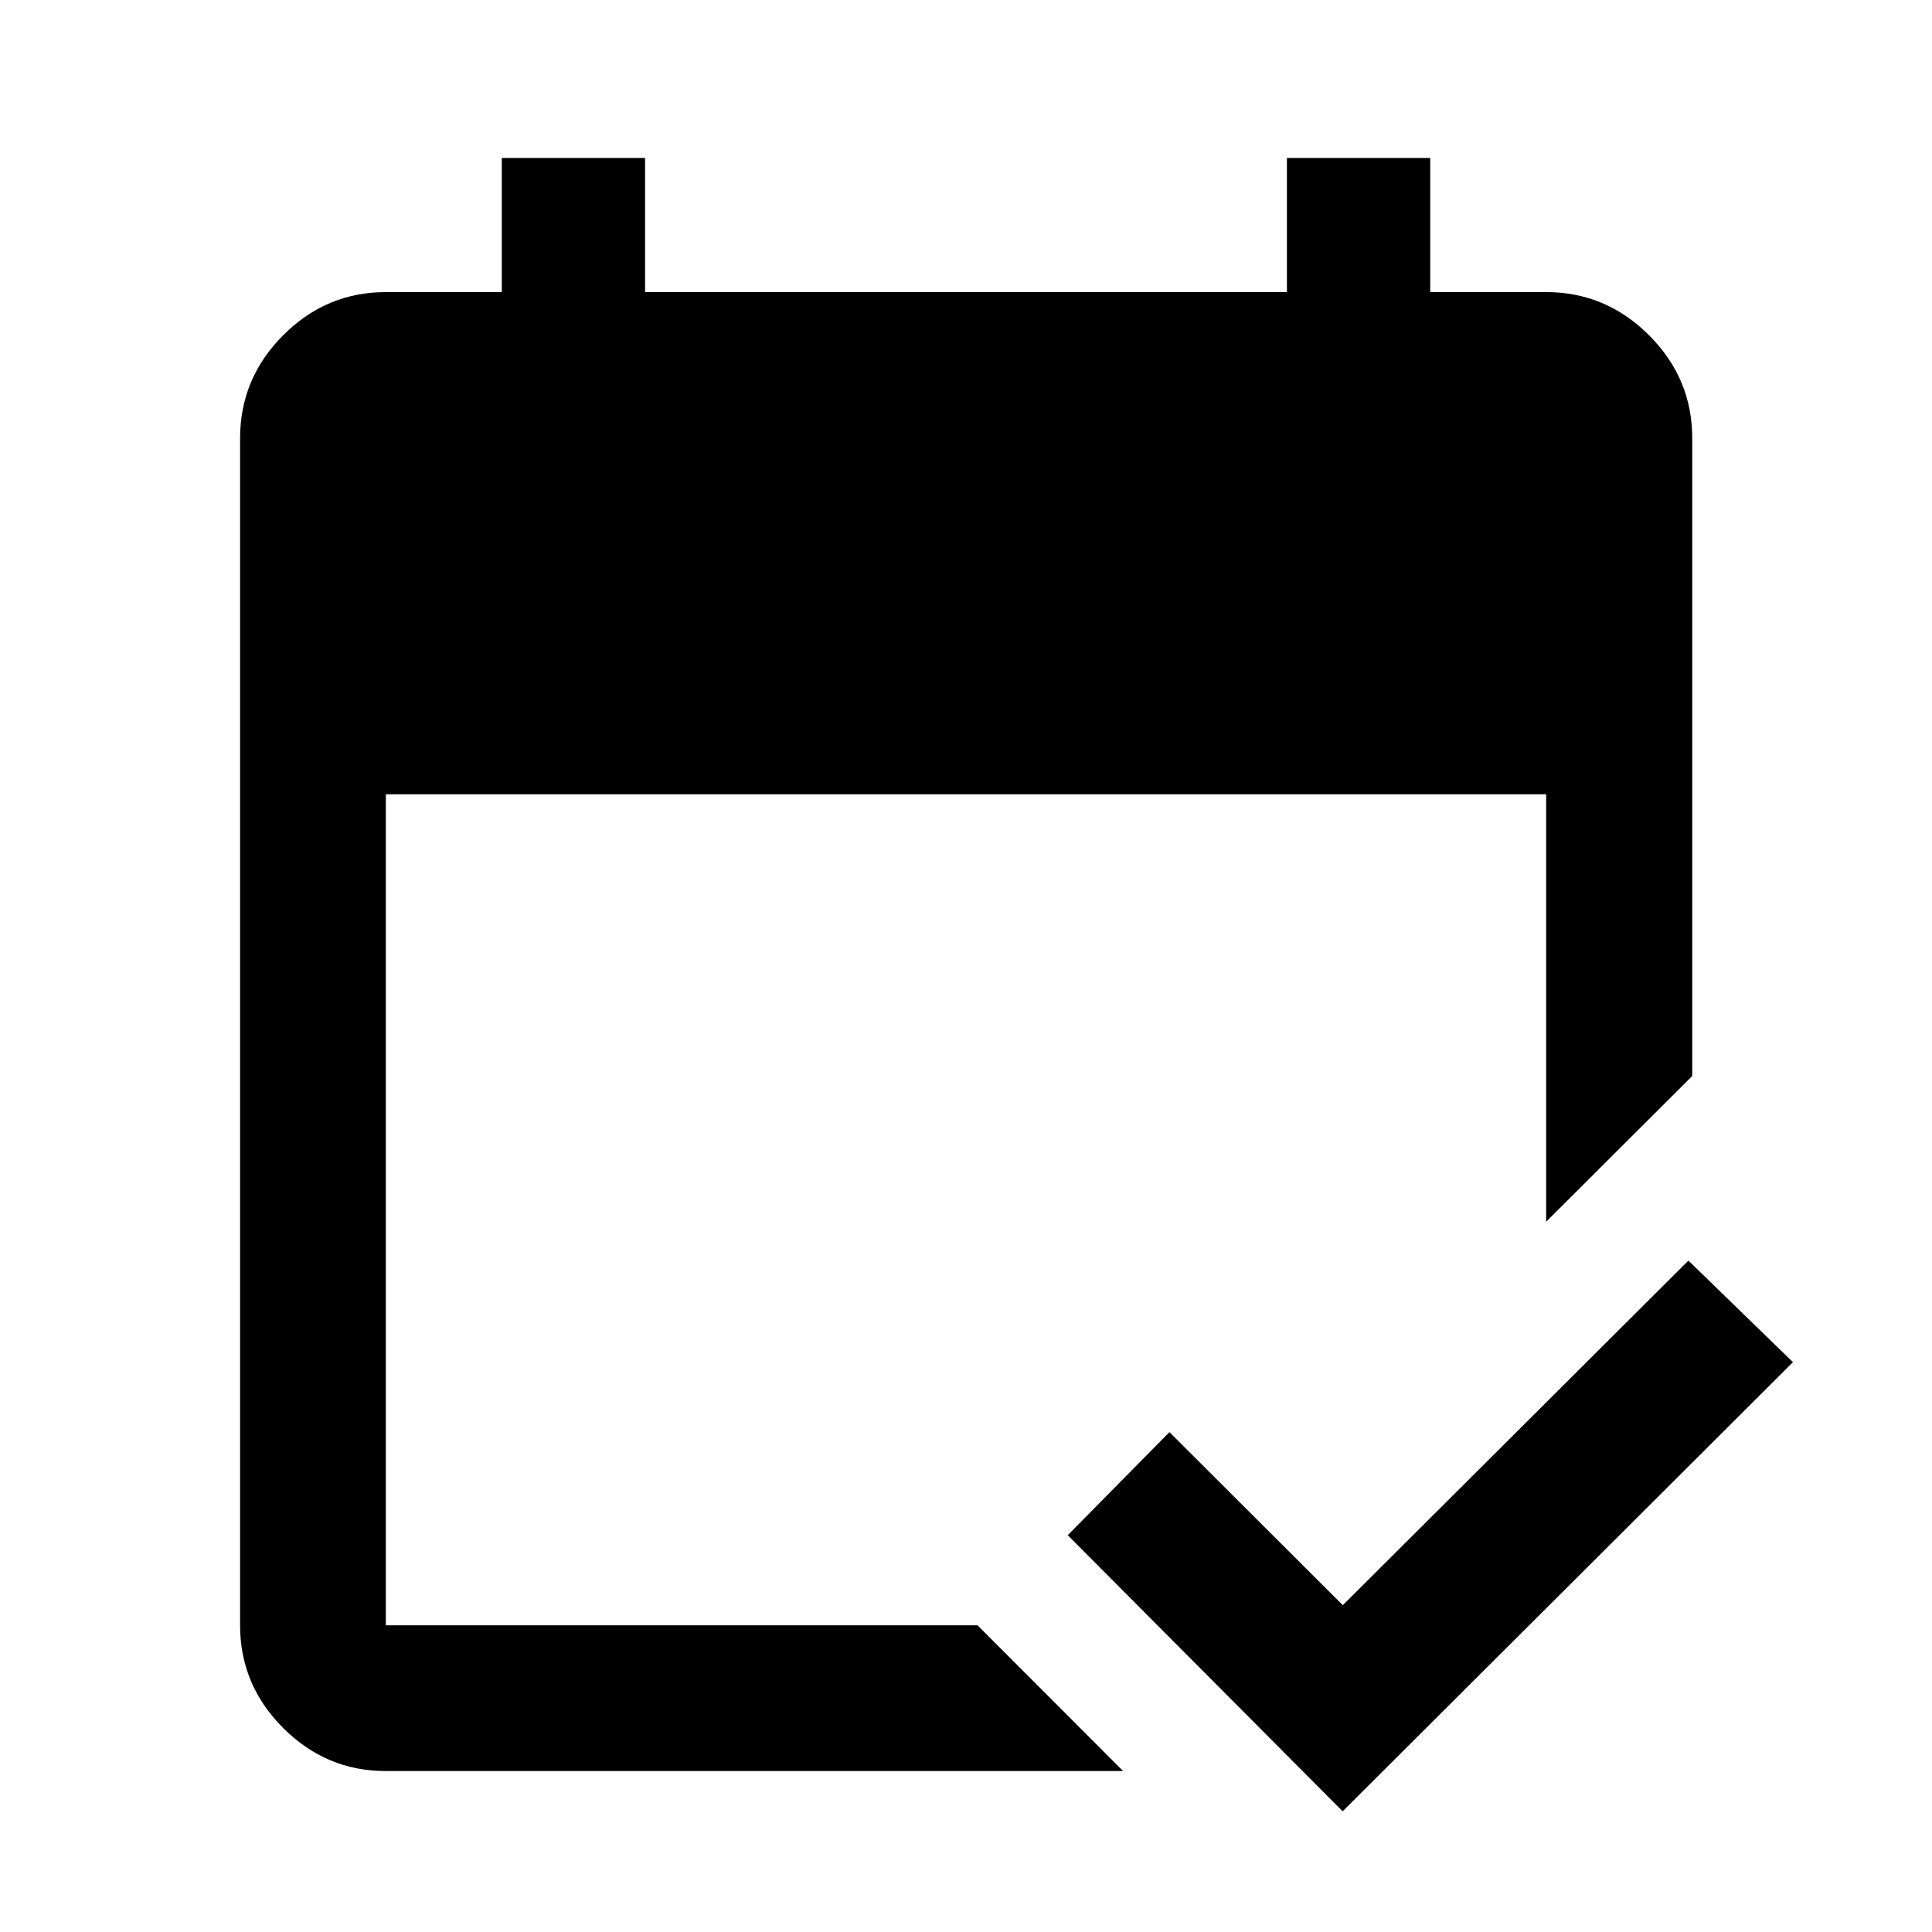 <svg xmlns="http://www.w3.org/2000/svg" height="40" viewBox="0 -960 960 960" width="40"><path d="M191.72-79.97q-29.61 0-51.02-21.4-21.4-21.4-21.4-51.02v-589.89q0-29.68 21.4-51.13 21.41-21.45 51.02-21.45h57.61v-66.66h71.21v66.66h318.92v-66.66h71.21v66.66h57.61q29.68 0 51.13 21.45 21.45 21.45 21.45 51.13v316.93l-72.58 72.42v-212.4H191.72v412.94h294.01l72.34 72.42H191.72Zm475.45 20-136.62-137.2 50.54-51.21 86.15 85.99 171.72-171.23 51.95 50.48L667.17-59.97Z"/></svg>